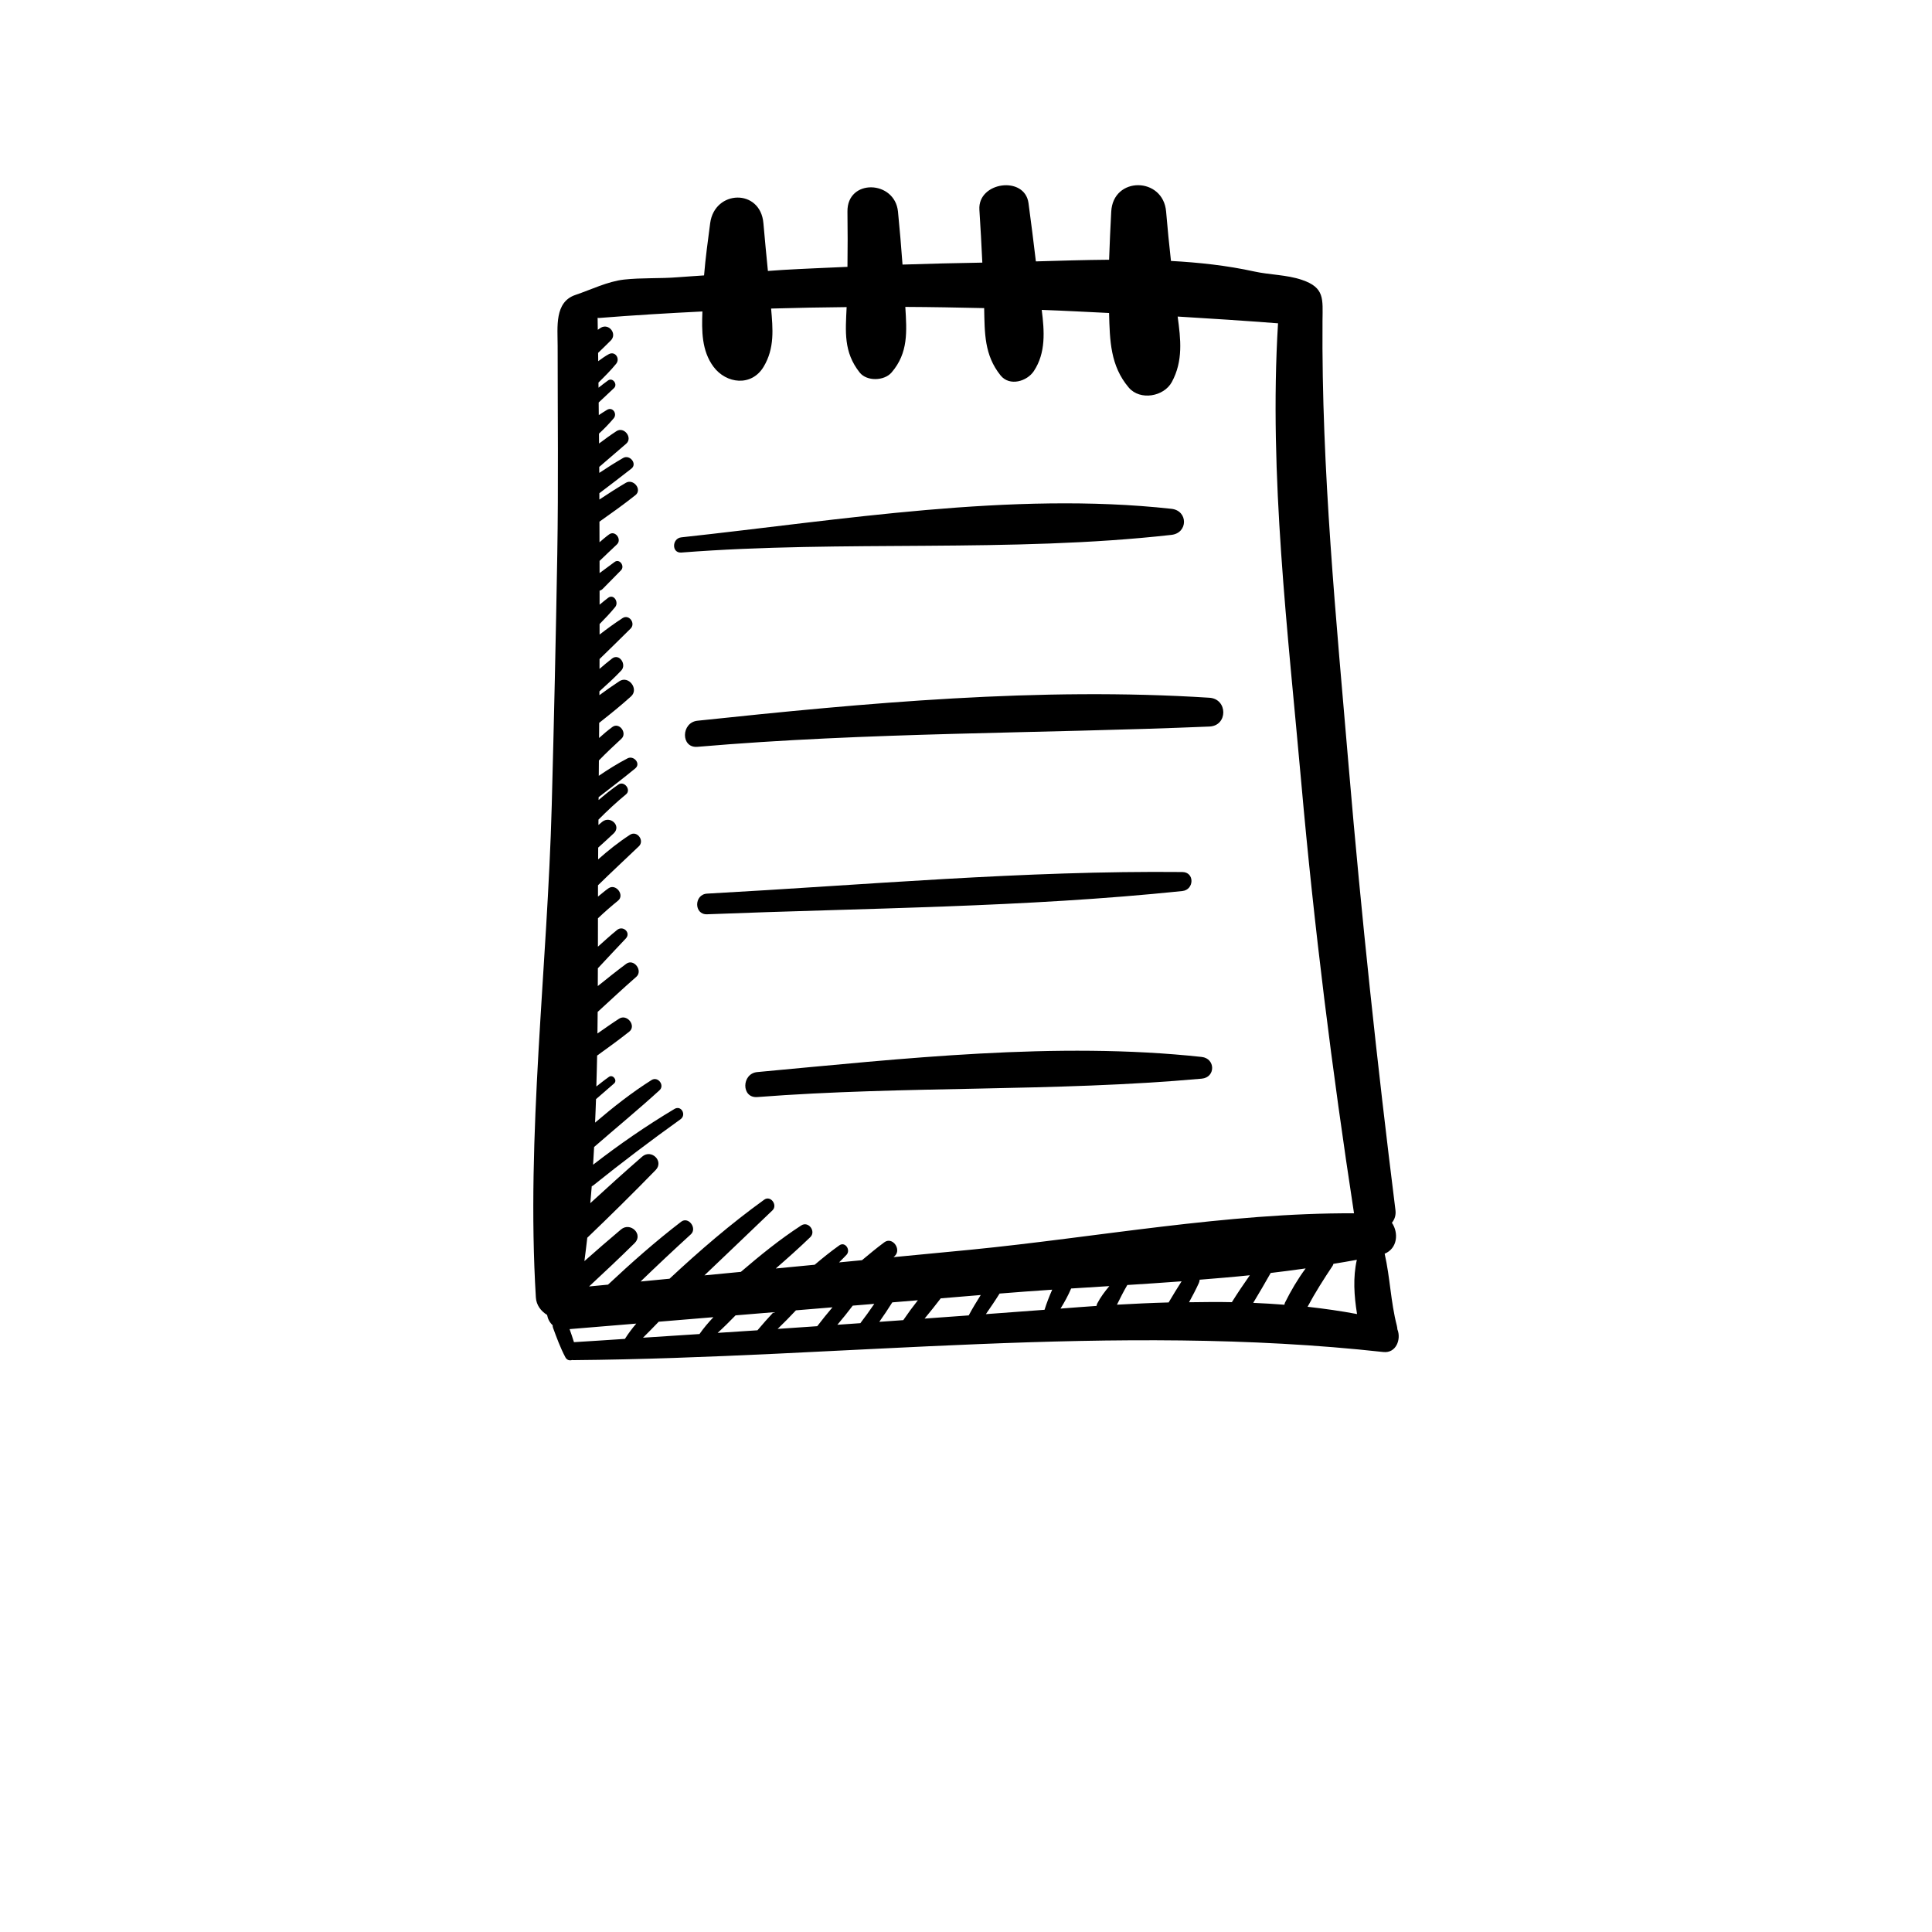 <?xml version="1.0" encoding="UTF-8"?>
<svg width="700pt" height="700pt" version="1.1" viewBox="0 0 700 700" xmlns="http://www.w3.org/2000/svg" xmlns:xlink="http://www.w3.org/1999/xlink">
 <defs>
  <symbol id="w" overflow="visible">
   <path d="m18.766-1.125c-0.969 0.5-1.98 0.875-3.031 1.125-1.043 0.258-2.137 0.391-3.281 0.391-3.398 0-6.09-0.945-8.078-2.844-1.992-1.906-2.984-4.484-2.984-7.734 0-3.258 0.992-5.836 2.984-7.734 1.988-1.906 4.68-2.859 8.078-2.859 1.145 0 2.238 0.133 3.281 0.391 1.051 0.25 2.062 0.625 3.031 1.125v4.219c-0.98-0.656-1.945-1.141-2.891-1.453-0.949-0.312-1.949-0.469-3-0.469-1.875 0-3.352 0.605-4.422 1.812-1.074 1.199-1.609 2.856-1.609 4.969 0 2.106 0.535 3.762 1.609 4.969 1.07 1.199 2.547 1.797 4.422 1.797 1.051 0 2.051-0.148 3-0.453 0.945-0.312 1.91-0.801 2.891-1.469z"/>
  </symbol>
  <symbol id="c" overflow="visible">
   <path d="m13.734-11.141c-0.438-0.195-0.871-0.344-1.297-0.438-0.418-0.102-0.84-0.156-1.266-0.156-1.262 0-2.231 0.406-2.906 1.219-0.68 0.805-1.016 1.953-1.016 3.453v7.062h-4.891v-15.312h4.891v2.516c0.625-1 1.344-1.727 2.156-2.188 0.82-0.469 1.801-0.703 2.938-0.703 0.164 0 0.344 0.012 0.531 0.031 0.195 0.012 0.477 0.039 0.844 0.078z"/>
  </symbol>
  <symbol id="a" overflow="visible">
   <path d="m17.641-7.703v1.406h-11.453c0.125 1.148 0.539 2.008 1.25 2.578 0.707 0.574 1.703 0.859 2.984 0.859 1.031 0 2.082-0.148 3.156-0.453 1.082-0.312 2.191-0.773 3.328-1.391v3.766c-1.156 0.438-2.312 0.766-3.469 0.984-1.156 0.227-2.312 0.344-3.469 0.344-2.773 0-4.93-0.703-6.469-2.109-1.531-1.406-2.297-3.379-2.297-5.922 0-2.5 0.754-4.461 2.266-5.891 1.508-1.438 3.582-2.156 6.219-2.156 2.406 0 4.332 0.73 5.781 2.188 1.445 1.449 2.172 3.383 2.172 5.797zm-5.031-1.625c0-0.926-0.273-1.672-0.812-2.234-0.543-0.57-1.25-0.859-2.125-0.859-0.949 0-1.719 0.266-2.312 0.797s-0.965 1.297-1.109 2.297z"/>
  </symbol>
  <symbol id="g" overflow="visible">
   <path d="m9.219-6.891c-1.023 0-1.793 0.172-2.312 0.516-0.512 0.344-0.766 0.855-0.766 1.531 0 0.625 0.207 1.117 0.625 1.469 0.414 0.344 0.988 0.516 1.719 0.516 0.926 0 1.703-0.328 2.328-0.984 0.633-0.664 0.953-1.492 0.953-2.484v-0.562zm7.469-1.844v8.734h-4.922v-2.266c-0.656 0.93-1.398 1.605-2.219 2.031-0.824 0.414-1.824 0.625-3 0.625-1.586 0-2.871-0.457-3.859-1.375-0.992-0.926-1.484-2.129-1.484-3.609 0-1.789 0.613-3.102 1.844-3.938 1.238-0.844 3.18-1.266 5.828-1.266h2.891v-0.391c0-0.77-0.309-1.332-0.922-1.688-0.617-0.363-1.57-0.547-2.859-0.547-1.055 0-2.031 0.105-2.938 0.312-0.898 0.211-1.73 0.523-2.5 0.938v-3.734c1.039-0.25 2.086-0.441 3.141-0.578 1.062-0.133 2.125-0.203 3.188-0.203 2.758 0 4.75 0.547 5.969 1.641 1.227 1.086 1.844 2.856 1.844 5.312z"/>
  </symbol>
  <symbol id="b" overflow="visible">
   <path d="m7.703-19.656v4.344h5.047v3.5h-5.047v6.5c0 0.711 0.141 1.188 0.422 1.438s0.836 0.375 1.672 0.375h2.516v3.5h-4.188c-1.938 0-3.312-0.398-4.125-1.203-0.805-0.812-1.203-2.18-1.203-4.109v-6.5h-2.422v-3.5h2.422v-4.344z"/>
  </symbol>
  <symbol id="l" overflow="visible">
   <path d="m12.766-13.078v-8.203h4.922v21.281h-4.922v-2.219c-0.668 0.906-1.406 1.57-2.219 1.984s-1.758 0.625-2.828 0.625c-1.887 0-3.434-0.75-4.641-2.25-1.211-1.5-1.812-3.426-1.812-5.781 0-2.363 0.602-4.297 1.812-5.797 1.207-1.5 2.754-2.25 4.641-2.25 1.062 0 2 0.215 2.812 0.641 0.82 0.43 1.566 1.086 2.234 1.969zm-3.219 9.922c1.039 0 1.836-0.379 2.391-1.141 0.551-0.77 0.828-1.883 0.828-3.344 0-1.457-0.277-2.566-0.828-3.328-0.555-0.77-1.352-1.156-2.391-1.156-1.043 0-1.84 0.387-2.391 1.156-0.555 0.762-0.828 1.871-0.828 3.328 0 1.461 0.273 2.574 0.828 3.344 0.551 0.762 1.348 1.141 2.391 1.141z"/>
  </symbol>
  <symbol id="k" overflow="visible">
   <path d="m10.5-3.156c1.051 0 1.852-0.379 2.406-1.141 0.551-0.77 0.828-1.883 0.828-3.344 0-1.457-0.277-2.566-0.828-3.328-0.555-0.77-1.355-1.156-2.406-1.156-1.055 0-1.859 0.387-2.422 1.156-0.555 0.773-0.828 1.883-0.828 3.328 0 1.449 0.273 2.559 0.828 3.328 0.562 0.773 1.367 1.156 2.422 1.156zm-3.25-9.922c0.676-0.883 1.422-1.539 2.234-1.969 0.82-0.426 1.766-0.641 2.828-0.641 1.895 0 3.445 0.75 4.656 2.25 1.207 1.5 1.812 3.434 1.812 5.797 0 2.356-0.605 4.281-1.812 5.781-1.211 1.5-2.762 2.25-4.656 2.25-1.062 0-2.008-0.211-2.828-0.625-0.812-0.426-1.559-1.086-2.234-1.984v2.219h-4.891v-21.281h4.891z"/>
  </symbol>
  <symbol id="f" overflow="visible">
   <path d="m0.344-15.312h4.891l4.125 10.391 3.5-10.391h4.891l-6.438 16.766c-0.648 1.695-1.402 2.883-2.266 3.562-0.867 0.688-2 1.031-3.406 1.031h-2.844v-3.219h1.531c0.832 0 1.438-0.137 1.812-0.406 0.383-0.262 0.68-0.73 0.891-1.406l0.141-0.422z"/>
  </symbol>
  <symbol id="j" overflow="visible">
   <path d="m14.953-3.719h-8.219l-1.312 3.719h-5.281l7.562-20.406h6.266l7.562 20.406h-5.281zm-6.906-3.781h5.578l-2.781-8.125z"/>
  </symbol>
  <symbol id="i" overflow="visible">
   <path d="m2.359-21.281h4.891v21.281h-4.891z"/>
  </symbol>
  <symbol id="h" overflow="visible">
   <path d="m2.359-15.312h4.891v15.312h-4.891zm0-5.969h4.891v4h-4.891z"/>
  </symbol>
  <symbol id="e" overflow="visible">
   <path d="m17.75-9.328v9.328h-4.922v-7.141c0-1.32-0.031-2.234-0.094-2.734s-0.168-0.867-0.312-1.109c-0.188-0.312-0.449-0.555-0.781-0.734-0.324-0.176-0.695-0.266-1.109-0.266-1.023 0-1.824 0.398-2.406 1.188-0.586 0.781-0.875 1.871-0.875 3.266v7.531h-4.891v-15.312h4.891v2.234c0.738-0.883 1.52-1.539 2.344-1.969 0.832-0.426 1.75-0.641 2.75-0.641 1.77 0 3.113 0.547 4.031 1.641 0.914 1.086 1.375 2.656 1.375 4.719z"/>
  </symbol>
  <symbol id="v" overflow="visible">
   <path d="m11.891-16.969c-1.605 0-2.852 0.594-3.734 1.781-0.875 1.188-1.312 2.856-1.312 5 0 2.148 0.438 3.812 1.312 5 0.883 1.18 2.129 1.766 3.734 1.766 1.613 0 2.863-0.586 3.75-1.766 0.883-1.188 1.328-2.852 1.328-5 0-2.144-0.445-3.812-1.328-5-0.887-1.188-2.137-1.781-3.75-1.781zm0-3.812c3.281 0 5.848 0.938 7.703 2.812 1.863 1.875 2.797 4.469 2.797 7.781 0 3.305-0.934 5.891-2.797 7.766-1.855 1.875-4.422 2.812-7.703 2.812-3.273 0-5.84-0.938-7.703-2.812-1.867-1.875-2.797-4.461-2.797-7.766 0-3.312 0.93-5.906 2.797-7.781 1.863-1.875 4.43-2.812 7.703-2.812z"/>
  </symbol>
  <symbol id="u" overflow="visible">
   <path d="m2.359-21.281h4.891v11.594l5.625-5.625h5.688l-7.469 7.031 8.062 8.281h-5.938l-5.969-6.391v6.391h-4.891z"/>
  </symbol>
  <symbol id="t" overflow="visible">
   <path d="m12.422-21.281v3.219h-2.703c-0.688 0-1.172 0.125-1.453 0.375-0.273 0.25-0.406 0.688-0.406 1.312v1.062h4.188v3.5h-4.188v11.812h-4.891v-11.812h-2.438v-3.5h2.438v-1.062c0-1.664 0.461-2.898 1.391-3.703 0.926-0.801 2.367-1.203 4.328-1.203z"/>
  </symbol>
  <symbol id="d" overflow="visible">
   <path d="m9.641-12.188c-1.086 0-1.914 0.391-2.484 1.172-0.574 0.781-0.859 1.906-0.859 3.375s0.285 2.594 0.859 3.375c0.57 0.773 1.398 1.156 2.484 1.156 1.062 0 1.875-0.383 2.438-1.156 0.57-0.781 0.859-1.906 0.859-3.375s-0.289-2.594-0.859-3.375c-0.562-0.781-1.375-1.172-2.438-1.172zm0-3.5c2.633 0 4.691 0.715 6.172 2.141 1.477 1.418 2.219 3.387 2.219 5.906 0 2.512-0.742 4.481-2.219 5.906-1.48 1.418-3.539 2.125-6.172 2.125-2.648 0-4.715-0.707-6.203-2.125-1.492-1.426-2.234-3.394-2.234-5.906 0-2.519 0.742-4.488 2.234-5.906 1.488-1.426 3.555-2.141 6.203-2.141z"/>
  </symbol>
  <symbol id="s" overflow="visible">
   <path d="m16.547-12.766c0.613-0.945 1.348-1.672 2.203-2.172 0.852-0.5 1.789-0.75 2.812-0.75 1.758 0 3.098 0.547 4.016 1.641 0.926 1.086 1.391 2.656 1.391 4.719v9.328h-4.922v-7.984-0.359c0.008-0.133 0.016-0.32 0.016-0.562 0-1.082-0.164-1.863-0.484-2.344-0.312-0.488-0.824-0.734-1.531-0.734-0.93 0-1.648 0.387-2.156 1.156-0.512 0.762-0.773 1.867-0.781 3.312v7.516h-4.922v-7.984c0-1.695-0.148-2.785-0.438-3.266-0.293-0.488-0.812-0.734-1.562-0.734-0.938 0-1.664 0.387-2.172 1.156-0.512 0.762-0.766 1.859-0.766 3.297v7.531h-4.922v-15.312h4.922v2.234c0.602-0.863 1.289-1.516 2.062-1.953 0.781-0.438 1.641-0.656 2.578-0.656 1.062 0 2 0.258 2.812 0.766 0.812 0.512 1.426 1.23 1.844 2.156z"/>
  </symbol>
  <symbol id="r" overflow="visible">
   <path d="m17.75-9.328v9.328h-4.922v-7.109c0-1.344-0.031-2.266-0.094-2.766s-0.168-0.867-0.312-1.109c-0.188-0.312-0.449-0.555-0.781-0.734-0.324-0.176-0.695-0.266-1.109-0.266-1.023 0-1.824 0.398-2.406 1.188-0.586 0.781-0.875 1.871-0.875 3.266v7.531h-4.891v-21.281h4.891v8.203c0.738-0.883 1.52-1.539 2.344-1.969 0.832-0.426 1.75-0.641 2.75-0.641 1.77 0 3.113 0.547 4.031 1.641 0.914 1.086 1.375 2.656 1.375 4.719z"/>
  </symbol>
  <symbol id="q" overflow="visible">
   <path d="m2.578-20.406h5.875l7.422 14v-14h4.984v20.406h-5.875l-7.422-14v14h-4.984z"/>
  </symbol>
  <symbol id="p" overflow="visible">
   <path d="m2.188-5.969v-9.344h4.922v1.531c0 0.836-0.008 1.875-0.016 3.125-0.012 1.25-0.016 2.086-0.016 2.5 0 1.242 0.031 2.133 0.094 2.672 0.07 0.543 0.18 0.934 0.328 1.172 0.207 0.324 0.473 0.574 0.797 0.75 0.32 0.168 0.691 0.25 1.109 0.25 1.02 0 1.82-0.391 2.406-1.172 0.582-0.781 0.875-1.867 0.875-3.266v-7.562h4.891v15.312h-4.891v-2.219c-0.742 0.898-1.523 1.559-2.344 1.984-0.824 0.414-1.734 0.625-2.734 0.625-1.762 0-3.106-0.539-4.031-1.625-0.93-1.082-1.391-2.66-1.391-4.734z"/>
  </symbol>
  <symbol id="o" overflow="visible">
   <path d="m2.578-20.406h8.734c2.594 0 4.582 0.578 5.969 1.734 1.395 1.148 2.094 2.789 2.094 4.922 0 2.137-0.699 3.781-2.094 4.938-1.387 1.156-3.375 1.734-5.969 1.734h-3.484v7.078h-5.25zm5.25 3.812v5.703h2.922c1.02 0 1.805-0.25 2.359-0.75 0.562-0.5 0.844-1.203 0.844-2.109 0-0.914-0.281-1.617-0.844-2.109-0.555-0.488-1.34-0.734-2.359-0.734z"/>
  </symbol>
  <symbol id="n" overflow="visible">
   <path d="m2.359-15.312h4.891v15.031c0 2.051-0.496 3.617-1.484 4.703-0.98 1.082-2.406 1.625-4.281 1.625h-2.422v-3.219h0.859c0.926 0 1.562-0.211 1.906-0.625 0.352-0.418 0.531-1.246 0.531-2.484zm0-5.969h4.891v4h-4.891z"/>
  </symbol>
  <symbol id="m" overflow="visible">
   <path d="m14.719-14.828v3.984c-0.656-0.457-1.324-0.797-2-1.016-0.668-0.219-1.359-0.328-2.078-0.328-1.367 0-2.434 0.402-3.203 1.203-0.762 0.793-1.141 1.906-1.141 3.344 0 1.43 0.379 2.543 1.141 3.344 0.77 0.793 1.836 1.188 3.203 1.188 0.758 0 1.484-0.109 2.172-0.328 0.688-0.227 1.32-0.566 1.906-1.016v4c-0.762 0.281-1.539 0.488-2.328 0.625-0.781 0.145-1.574 0.219-2.375 0.219-2.762 0-4.922-0.707-6.484-2.125-1.555-1.414-2.328-3.383-2.328-5.906 0-2.531 0.773-4.504 2.328-5.922 1.562-1.414 3.723-2.125 6.484-2.125 0.801 0 1.594 0.074 2.375 0.219 0.781 0.137 1.555 0.352 2.328 0.641z"/>
  </symbol>
 </defs>
 <g>
  <path d="m506.3 481.66c-0.027-0.449-0.09-0.906-0.211-1.391-2.219-8.59-2.438-17.445-4.402-26.023 4.648-1.926 5.137-7.519 2.625-11.219 0.969-1.188 1.52-2.703 1.289-4.562-6.66-53.262-12.363-106.71-16.902-160.2-4.547-53.609-9.941-108.21-9.531-162.04 0.062-7.926 0.84-12-7.426-14.812-5.562-1.895-11.598-1.793-17.297-3.047-9.918-2.18-20.055-3.266-30.184-3.82-0.656-5.941-1.266-11.891-1.754-17.852-1.035-12.668-19.234-12.914-19.887 0-0.293 5.785-0.59 11.602-0.773 17.414-8.844 0.074-17.684 0.34-26.531 0.598-0.84-7.043-1.719-14.086-2.672-21.117-1.359-10.062-18.445-7.727-17.793 2.406 0.414 6.383 0.762 12.77 1.062 19.156-9.637 0.156-19.273 0.398-28.914 0.711-0.469-6.402-1.004-12.797-1.641-19.18-1.141-11.48-18.492-12.012-18.312 0 0.102 6.668 0.086 13.34 0.004 20.004-7.824 0.352-15.652 0.656-23.469 1.113-1.785 0.105-3.566 0.262-5.356 0.375-0.547-5.762-1.148-11.523-1.629-17.293-1.055-12.633-17.691-12.145-19.293 0-0.828 6.281-1.691 12.582-2.211 18.906-3.18 0.242-6.363 0.41-9.543 0.668-6.469 0.527-12.98 0.129-19.438 0.84-5.945 0.656-11.988 3.668-17.629 5.566-7.633 2.57-6.445 11.641-6.441 18.418 0 25.16 0.297 50.34-0.129 75.492-0.516 30.289-1.199 60.582-2.004 90.867-1.559 58.945-9.324 119.67-5.758 178.46 0.172 2.824 1.883 4.973 4.066 6.328 0.262 1.457 0.953 2.766 2.016 3.731 0 0.297 0.016 0.598 0.141 0.941 1.344 3.664 2.644 7.207 4.465 10.668 0.566 1.074 1.59 1.281 2.488 0.984 0.113 0.012 0.191 0.062 0.312 0.055 97.855-0.824 196.1-13.688 293.56-2.945 4.637 0.516 6.555-4.609 5.102-8.211zm-279.88 3.441c-6.156 0.398-12.309 0.836-18.465 1.191-0.488-1.59-1.02-3.16-1.586-4.727 8.059-0.648 16.109-1.332 24.164-2.004-1.5 1.746-2.875 3.59-4.113 5.539zm27.02-1.754c-6.82 0.453-13.648 0.875-20.469 1.328 1.934-1.895 3.809-3.84 5.691-5.789 6.609-0.555 13.215-1.094 19.824-1.645-1.828 1.934-3.547 3.945-5.047 6.106zm21-1.355c-4.809 0.332-9.621 0.609-14.426 0.934 2.234-2.027 4.375-4.176 6.492-6.344 4.582-0.387 9.16-0.758 13.738-1.137-1.992 2.129-3.922 4.312-5.805 6.547zm15.863-37.992c-7.75 5.035-14.875 10.832-21.875 16.824-4.402 0.422-8.797 0.852-13.199 1.266 8.211-7.863 16.477-15.676 24.656-23.566 1.961-1.887-0.672-5.531-2.984-3.863-12.137 8.758-23.391 18.453-34.316 28.645-3.496 0.332-6.988 0.676-10.484 1.008 5.988-5.785 12.059-11.484 18.207-17.098 2.387-2.18-0.875-6.59-3.516-4.559-9.27 7.106-17.988 14.828-26.492 22.793-2.289 0.211-4.574 0.441-6.867 0.66 5.562-5.168 11.094-10.367 16.504-15.707 3.254-3.207-1.547-7.789-4.945-4.938-4.473 3.758-8.875 7.594-13.25 11.465 0.34-2.828 0.746-5.633 1.043-8.473 8.391-8.043 16.645-16.18 24.758-24.516 3.125-3.207-1.559-7.762-4.871-4.871-6.356 5.539-12.602 11.176-18.801 16.867 0.164-2.051 0.379-4.082 0.527-6.137 0.168-0.09 0.34-0.129 0.5-0.262 10.309-8.277 20.914-16.309 31.668-24.008 2.223-1.59 0.254-5.195-2.184-3.742-10.316 6.16-20.047 12.891-29.5 20.215 0.125-2.141 0.27-4.277 0.375-6.422 7.879-6.875 15.973-13.5 23.695-20.559 1.977-1.805-0.59-5.141-2.863-3.711-7.269 4.582-13.965 9.883-20.48 15.438 0.113-2.832 0.254-5.668 0.336-8.508 2.168-1.914 4.352-3.809 6.551-5.68 1.305-1.113-0.426-3.387-1.848-2.398-1.586 1.102-3.062 2.32-4.582 3.488 0.094-3.731 0.223-7.461 0.285-11.195 3.926-2.828 7.836-5.656 11.637-8.668 2.676-2.117-0.789-6.531-3.641-4.715-2.688 1.715-5.269 3.574-7.887 5.383 0.027-2.609 0.062-5.215 0.086-7.824 4.648-4.258 9.246-8.562 13.988-12.707 2.531-2.211-0.887-6.766-3.641-4.715-3.512 2.613-6.91 5.332-10.305 8.062 0.004-2.144 0.023-4.297 0.027-6.441 3.371-3.586 6.699-7.211 10.098-10.762 2.016-2.106-0.957-4.891-3.129-3.129-2.418 1.949-4.66 4.027-6.949 6.059 0.004-3.426 0.004-6.867 0.012-10.281 2.34-2.231 4.777-4.356 7.281-6.391 2.496-2.027-0.797-6.328-3.461-4.484-1.344 0.93-2.535 2.012-3.809 3.008 0.004-1.359 0-2.734 0.004-4.094 4.867-4.781 9.891-9.406 14.812-14.129 2.152-2.062-0.656-5.84-3.219-4.172-4.144 2.695-7.918 5.707-11.543 8.926 0.012-1.422 0.012-2.856 0.023-4.277 1.883-1.73 3.809-3.41 5.656-5.191 2.801-2.703-1.277-6.492-4.176-4.176-0.477 0.379-0.926 0.789-1.398 1.176 0.012-0.555 0.004-1.121 0.016-1.68v-0.262c3.191-3.207 6.496-6.301 9.984-9.168 1.977-1.625-0.621-4.996-2.742-3.555-2.547 1.727-4.891 3.644-7.191 5.617 0-0.34 0.004-0.684 0.004-1.023 4.453-3.449 8.938-6.856 13.289-10.445 2.109-1.734-0.578-4.789-2.805-3.633-3.644 1.898-7.078 4.047-10.426 6.332 0.004-1.855 0.035-3.711 0.043-5.57 2.625-2.723 5.394-5.305 8.164-7.875 2.207-2.043-0.773-6.106-3.281-4.25-1.691 1.254-3.289 2.586-4.82 3.988 0.004-1.832 0.035-3.664 0.043-5.492 3.949-3.113 7.828-6.223 11.559-9.598 2.918-2.644-0.902-7.672-4.234-5.488-2.477 1.617-4.871 3.328-7.246 5.062 0-0.465 0.012-0.926 0.012-1.391 2.715-2.445 5.422-4.891 7.926-7.566 2.027-2.168-0.746-6.312-3.336-4.328-1.574 1.203-3.07 2.481-4.562 3.769 0-1.188 0.012-2.379 0.012-3.566 3.762-3.672 7.527-7.336 11.262-11.055 1.898-1.895-0.582-5.312-2.922-3.785-2.91 1.898-5.652 3.891-8.328 5.969 0-1.27 0.004-2.543 0.004-3.812 1.953-1.98 3.871-3.992 5.656-6.176 1.383-1.691-0.469-4.871-2.566-3.328-1.074 0.797-2.07 1.656-3.09 2.492-0.004-1.688 0.004-3.371 0-5.059 0.391-0.117 0.789-0.324 1.164-0.707 2.199-2.234 4.394-4.469 6.598-6.703 1.473-1.496-0.52-4.352-2.324-3.012-1.812 1.344-3.629 2.684-5.441 4.027-0.004-1.473 0-2.941-0.004-4.406 2.07-2.027 4.207-3.992 6.305-6.004 1.855-1.77-0.629-5.191-2.805-3.633-1.23 0.887-2.375 1.883-3.523 2.871-0.016-2.488 0-4.973-0.016-7.465 4.406-3.113 8.793-6.238 13.027-9.594 2.574-2.039-0.727-6.098-3.461-4.484-3.266 1.926-6.441 3.981-9.594 6.066-0.004-0.762 0-1.523-0.004-2.289 3.875-2.961 7.777-5.891 11.609-8.914 2.234-1.766-0.629-5.227-2.984-3.863-2.957 1.703-5.828 3.527-8.656 5.41-0.004-0.723 0-1.445-0.012-2.168 3.246-2.805 6.508-5.594 9.754-8.395 2.492-2.144-0.762-6.356-3.516-4.559-2.172 1.418-4.25 2.934-6.305 4.473-0.012-1.191-0.016-2.387-0.027-3.578 1.871-1.734 3.625-3.523 5.324-5.539 1.383-1.641-0.348-4.277-2.387-3.09-1.059 0.617-2.023 1.277-3.008 1.922-0.016-1.523-0.027-3.047-0.043-4.57 1.855-1.734 3.711-3.473 5.555-5.219 1.43-1.355-0.477-3.961-2.144-2.781-1.203 0.844-2.324 1.754-3.465 2.637-0.004-0.617-0.012-1.23-0.023-1.855 2.219-2.191 4.441-4.387 6.406-6.805 1.527-1.887-0.352-4.738-2.684-3.477-1.348 0.727-2.582 1.637-3.812 2.535-0.016-1.004-0.023-2.012-0.039-3.012 1.539-1.496 3.102-2.973 4.609-4.504 2.363-2.398-0.645-6.281-3.578-4.637-0.414 0.23-0.75 0.543-1.148 0.789-0.023-1.449-0.035-2.902-0.062-4.352 0.184 0 0.312 0.078 0.504 0.062 12.543-1.004 25.016-1.746 37.465-2.363-0.27 7.035-0.285 14.219 4.004 20.008 4.602 6.211 13.805 7.324 18.188 0 4.027-6.727 3.332-13.707 2.699-21.062 9.133-0.273 18.25-0.43 27.363-0.527-0.402 8.875-1.16 16.27 4.723 23.695 2.606 3.293 8.922 3.062 11.555 0 6.137-7.144 5.516-14.926 4.984-23.766 9.527 0.043 19.047 0.223 28.566 0.438 0.195 9.012 0.016 17 5.938 24.375 3.289 4.098 9.605 2.152 12.059-1.551 4.406-6.652 3.836-14.469 2.863-22.18 8.125 0.285 16.27 0.738 24.398 1.125 0.262 9.973 0.449 19.141 7.129 27.016 4.106 4.832 12.746 3.289 15.613-2.012 4.144-7.644 3.227-15.512 2.106-23.715 12.105 0.727 24.227 1.508 36.398 2.453-0.004 0.062-0.035 0.094-0.039 0.156-3.332 54.867 3.586 111.64 8.438 166.3 4.641 52.246 11.16 104.16 19.105 156-45.887-0.234-93.312 8.703-138.8 13.188-9.348 0.918-18.691 1.805-28.039 2.695 0.156-0.145 0.32-0.285 0.469-0.43 2.488-2.418-0.879-7.125-3.82-4.945-2.773 2.055-5.426 4.266-8.082 6.481-2.766 0.262-5.539 0.531-8.305 0.797 0.906-0.926 1.844-1.809 2.723-2.777 1.562-1.727-0.516-4.894-2.625-3.398-3.121 2.207-6.043 4.586-8.934 7.027-4.699 0.449-9.398 0.906-14.094 1.355 4.246-3.703 8.457-7.438 12.504-11.355 2.176-2.098-0.664-5.938-3.281-4.242zm5.801 36.504c-4.781 0.34-9.566 0.656-14.348 0.984 2.262-2.184 4.469-4.426 6.621-6.727 4.414-0.371 8.832-0.727 13.242-1.098-1.895 2.242-3.746 4.516-5.516 6.84zm15.621-1.094c-2.777 0.203-5.555 0.379-8.332 0.582 1.922-2.258 3.781-4.57 5.57-6.934 2.606-0.219 5.207-0.426 7.812-0.648-1.613 2.379-3.301 4.715-5.051 7zm15.551-1.098c-2.894 0.211-5.789 0.402-8.688 0.617 1.637-2.309 3.199-4.66 4.703-7.055 3.09-0.262 6.184-0.508 9.27-0.766-1.848 2.336-3.606 4.746-5.285 7.203zm23.727-1.746c-0.004 0.004-0.004 0.016-0.004 0.023-5.332 0.414-10.672 0.762-16.004 1.16 2-2.402 3.949-4.856 5.852-7.336 4.828-0.41 9.66-0.789 14.492-1.203-1.504 2.426-3.016 4.848-4.336 7.356zm27.453-2.004c-6.289 0.477-12.641 0.914-18.848 1.398-0.801 0.062-1.602 0.113-2.402 0.172 1.691-2.453 3.375-4.906 4.957-7.449 6.328-0.504 12.668-0.992 19.066-1.406-1.055 2.406-2.008 4.824-2.773 7.285zm19.082-2.266c-0.152 0.297-0.184 0.578-0.246 0.863-4.387 0.281-8.68 0.648-13.047 0.969 1.438-2.297 2.75-4.715 3.852-7.281 4.609-0.293 9.211-0.582 13.836-0.867-1.648 1.965-3.195 4.012-4.394 6.316zm25.879-0.395c-6.242 0.168-12.488 0.465-18.723 0.812 1.172-2.363 2.34-4.727 3.68-7 0.027-0.043 0.023-0.086 0.043-0.129 6.562-0.414 13.133-0.844 19.699-1.34-1.621 2.508-3.16 5.086-4.699 7.656zm22.91-0.098c-5.164-0.125-10.336-0.035-15.512 0.027 1.242-2.277 2.465-4.57 3.539-6.934 0.195-0.43 0.281-0.84 0.297-1.23 6.074-0.492 12.152-0.984 18.188-1.617-2.25 3.191-4.434 6.434-6.512 9.754zm19.246 0.168c-0.129 0.258-0.133 0.504-0.207 0.762-3.754-0.309-7.519-0.508-11.297-0.684 2.156-3.586 4.277-7.184 6.332-10.832 4.234-0.504 8.461-1.035 12.66-1.645-2.867 3.875-5.32 8.043-7.488 12.398zm8.188 1.5c2.738-5.141 5.867-10.035 9.102-14.891 0.145-0.219 0.184-0.441 0.27-0.668 2.828-0.488 5.672-0.914 8.477-1.461-1.445 6.371-0.992 13.105 0.074 19.656-5.934-1.121-11.914-1.957-17.922-2.637z"/>
  <path d="m424.43 184.35c-58.051-6.367-119.82 4.09-177.56 10.336-3.461 0.375-3.578 5.789 0 5.512 58.832-4.586 119.1 0.172 177.56-6.402 6.059-0.676 6.086-8.781 0-9.445z"/>
  <path d="m438.19 263.24c6.742-0.281 6.688-10.008 0-10.434-61.551-3.949-124.27 1.848-185.49 8.328-5.953 0.629-6.106 9.973 0 9.453 61.863-5.312 123.56-4.754 185.49-7.348z"/>
  <path d="m428.38 315.95c-57.344-0.57-114.94 4.691-172.18 7.828-4.777 0.262-4.832 7.672 0 7.481 57.293-2.269 115.13-2.469 172.18-8.422 4.312-0.445 4.531-6.84 0-6.887z"/>
  <path d="m435.39 382.95c-52.68-5.699-108.44 0.637-161.01 5.481-5.734 0.527-5.848 9.508 0 9.055 53.547-4.129 107.66-1.848 161.01-6.664 5.094-0.449 5.027-7.32 0-7.871z"/>

 </g>
</svg>
